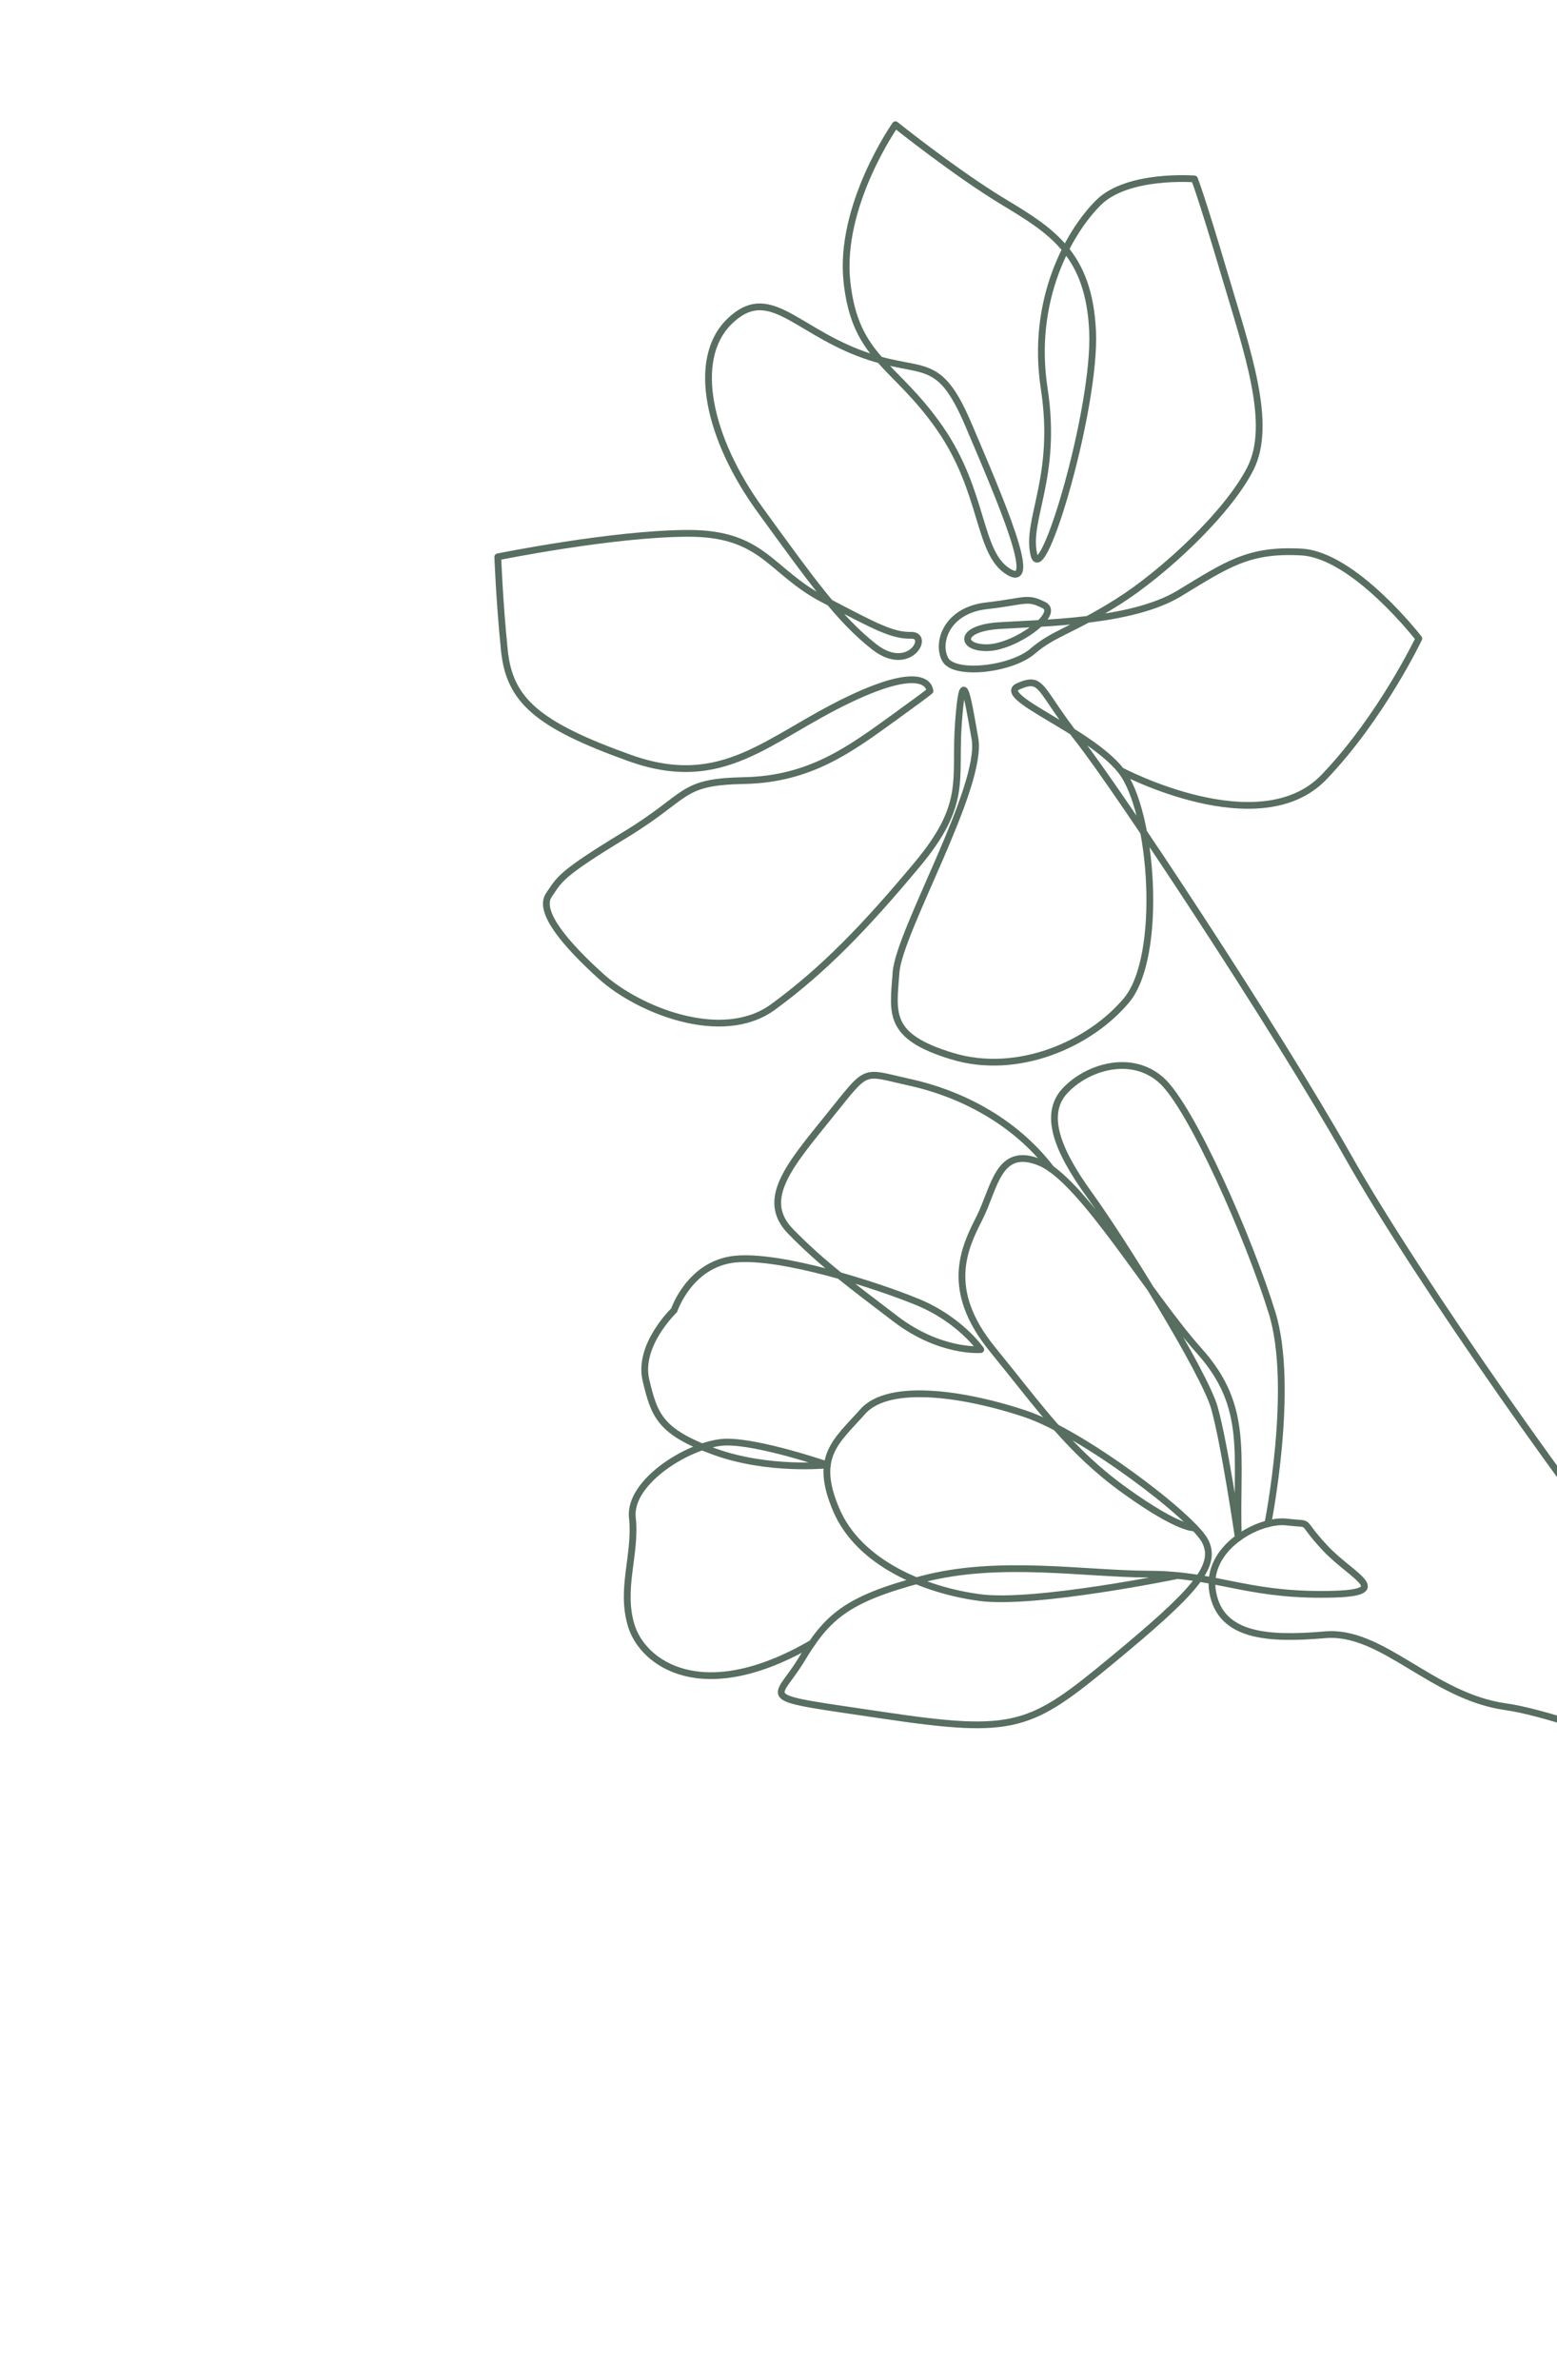 <svg width="307" height="469" viewBox="0 0 307 469" fill="none" xmlns="http://www.w3.org/2000/svg">
<path d="M232.176 310.459C232.176 310.459 204.053 316.24 193.228 314.807C182.402 313.374 169.407 308.076 164.9 297.541C160.391 287.004 164.835 284.078 170.127 278.136C175.418 272.193 191.021 274.842 202.229 278.618C213.435 282.393 235.29 298.9 237.673 303.773C240.055 308.647 235.525 313.695 219.357 327.056C203.188 340.421 200.228 341.878 174.265 338.015C148.304 334.152 152.9 335.511 157.991 327.084C163.079 318.656 166.773 315.151 181.841 311.175C196.909 307.199 213.628 310.143 226.585 310.183C239.541 310.227 245.314 314.185 260.575 314.167C275.834 314.151 266.855 310.968 261.311 305.067C255.768 299.168 259.216 300.557 253.712 299.91C248.211 299.265 237.522 305.069 239.125 313.787C240.727 322.506 250.01 323.103 261.282 322.127C272.553 321.151 282.335 334.276 296.863 336.306C311.393 338.338 351.422 355.172 370.485 363.312C370.485 363.312 370.221 371.157 363.239 364.924C356.26 358.691 343.369 335.685 327.968 317.308C312.563 298.933 279.77 252.594 265.772 227.818C251.777 203.044 220.424 155.562 212.567 145.618C204.707 135.671 205.66 133.158 200.825 135.216C195.989 137.275 214.738 143.902 221.025 151.858M221.025 151.858C227.311 159.813 229.369 188.44 222.12 197.105C214.869 205.774 200.638 212.025 187.748 208.112C174.856 204.201 176.075 199.712 176.679 191.599C177.283 183.485 193.903 155.078 192.232 145.529C190.562 135.981 189.798 131.3 188.974 142.524C188.152 153.749 190.895 158.337 180.781 170.44C170.666 182.544 162.552 191.012 152.449 198.407C142.343 205.804 125.737 198.914 118.553 192.422C111.366 185.93 106.042 179.564 108.222 176.373C110.4 173.184 110.334 172.356 123.229 164.515C136.126 156.672 133.844 154.073 146.817 153.807C159.792 153.541 167.71 147.578 176.313 141.369C184.917 135.157 183.327 136.119 183.327 136.119C183.327 136.119 183.362 130.217 167.372 137.859C151.382 145.5 142.608 155.958 124.184 149.368C105.762 142.778 100.428 137.886 99.442 128.092C98.457 118.295 98.148 109.729 98.148 109.729C98.148 109.729 120.671 105.148 135.61 105.095C150.547 105.04 151.795 112.57 162.309 118.068C172.82 123.567 175.905 125.24 179.686 125.192C183.466 125.142 179.279 132.855 172.366 127.451C165.453 122.046 160.098 114.528 149.925 100.537C139.752 86.548 136.176 70.87 143.778 63.392C151.38 55.917 156.44 64.55 169.152 69.485C181.864 74.42 184.774 69.184 190.951 83.689C197.123 98.195 205.006 116.346 198.873 112.674C192.74 109.001 194.138 97.053 185.293 84.338C176.451 71.623 168.677 70.742 167.004 55.614C165.331 40.488 176.549 24.576 176.549 24.576C176.549 24.576 188.548 34.186 198.051 39.893C207.555 45.601 214.725 50.215 215.427 65.228C216.128 80.241 205.511 116.241 203.86 109.321C202.21 102.4 208.595 94.124 205.893 76.579C203.192 59.036 210.832 45.657 216.587 39.932C222.346 34.208 235.511 35.258 235.511 35.258C235.511 35.258 236.789 38.362 241.375 53.832C245.96 69.299 251.022 83.511 246.541 92.337C242.061 101.165 229.357 112.965 220.324 118.634C211.293 124.302 207.8 124.713 203.602 128.323C199.405 131.933 188.096 133.233 186.351 129.91C184.608 126.588 186.662 120.268 194.477 119.378C202.292 118.49 202.409 117.518 205.817 119.231C209.226 120.942 200.26 127.438 194.824 127.622C189.389 127.806 188.825 123.827 196.975 123.28C205.124 122.732 222.963 122.717 232.5 116.944C242.037 111.171 246.158 108.208 256.592 108.774C267.026 109.342 279.754 125.82 279.754 125.82C279.754 125.82 272.401 141.279 261.076 153.107C248.361 166.383 221.025 151.858 221.025 151.858Z" stroke="#576E61" stroke-width="1.333" stroke-miterlimit="10" stroke-linecap="round" stroke-linejoin="round"/>
<path d="M235.56 301.061C235.56 301.061 232.685 301.548 221.788 293.707C210.894 285.868 205.294 277.664 195.683 265.872C186.071 254.081 190.154 245.864 193.139 239.978C196.126 234.094 196.789 225.641 205.082 229.072C213.375 232.506 226.486 255.044 236.496 266.226C246.506 277.408 243.606 286.748 244.172 303.04C244.172 303.04 241.426 284.36 239.451 277.402C237.477 270.443 221.33 244.432 214.833 235.466C208.336 226.501 205.715 219.468 210.027 214.886C214.338 210.305 223.028 207.55 228.971 212.841C234.913 218.13 246.31 244.079 250.829 258.718C255.348 273.359 249.983 300.259 249.983 300.259" stroke="#576E61" stroke-width="1.333" stroke-miterlimit="10" stroke-linecap="round" stroke-linejoin="round"/>
<path d="M207.291 230.348C199.843 220.583 188.969 215.372 179.372 213.262C169.774 211.153 171.365 210.19 163.494 219.932C155.627 229.676 149.755 236.37 155.907 242.67C162.059 248.97 167.651 253.071 176.536 259.854C185.421 266.638 193.38 265.93 193.38 265.93C193.38 265.93 189.312 260.04 181.018 256.607C172.725 253.173 153.901 247.193 144.933 248.111C135.966 249.029 132.923 258.187 132.923 258.187C132.923 258.187 125.72 265.055 127.369 271.974C129.019 278.895 130.115 282.142 140.82 286.022C151.52 289.902 163.13 288.659 163.13 288.659C163.13 288.659 149.818 284.07 143.169 284.165C136.522 284.258 123.902 291.751 124.687 299.061C125.471 306.372 122.229 313.047 124.486 320.368C126.747 327.688 138.367 336.411 160.103 323.793" stroke="#576E61" stroke-width="1.333" stroke-miterlimit="10" stroke-linecap="round" stroke-linejoin="round"/>
</svg>

